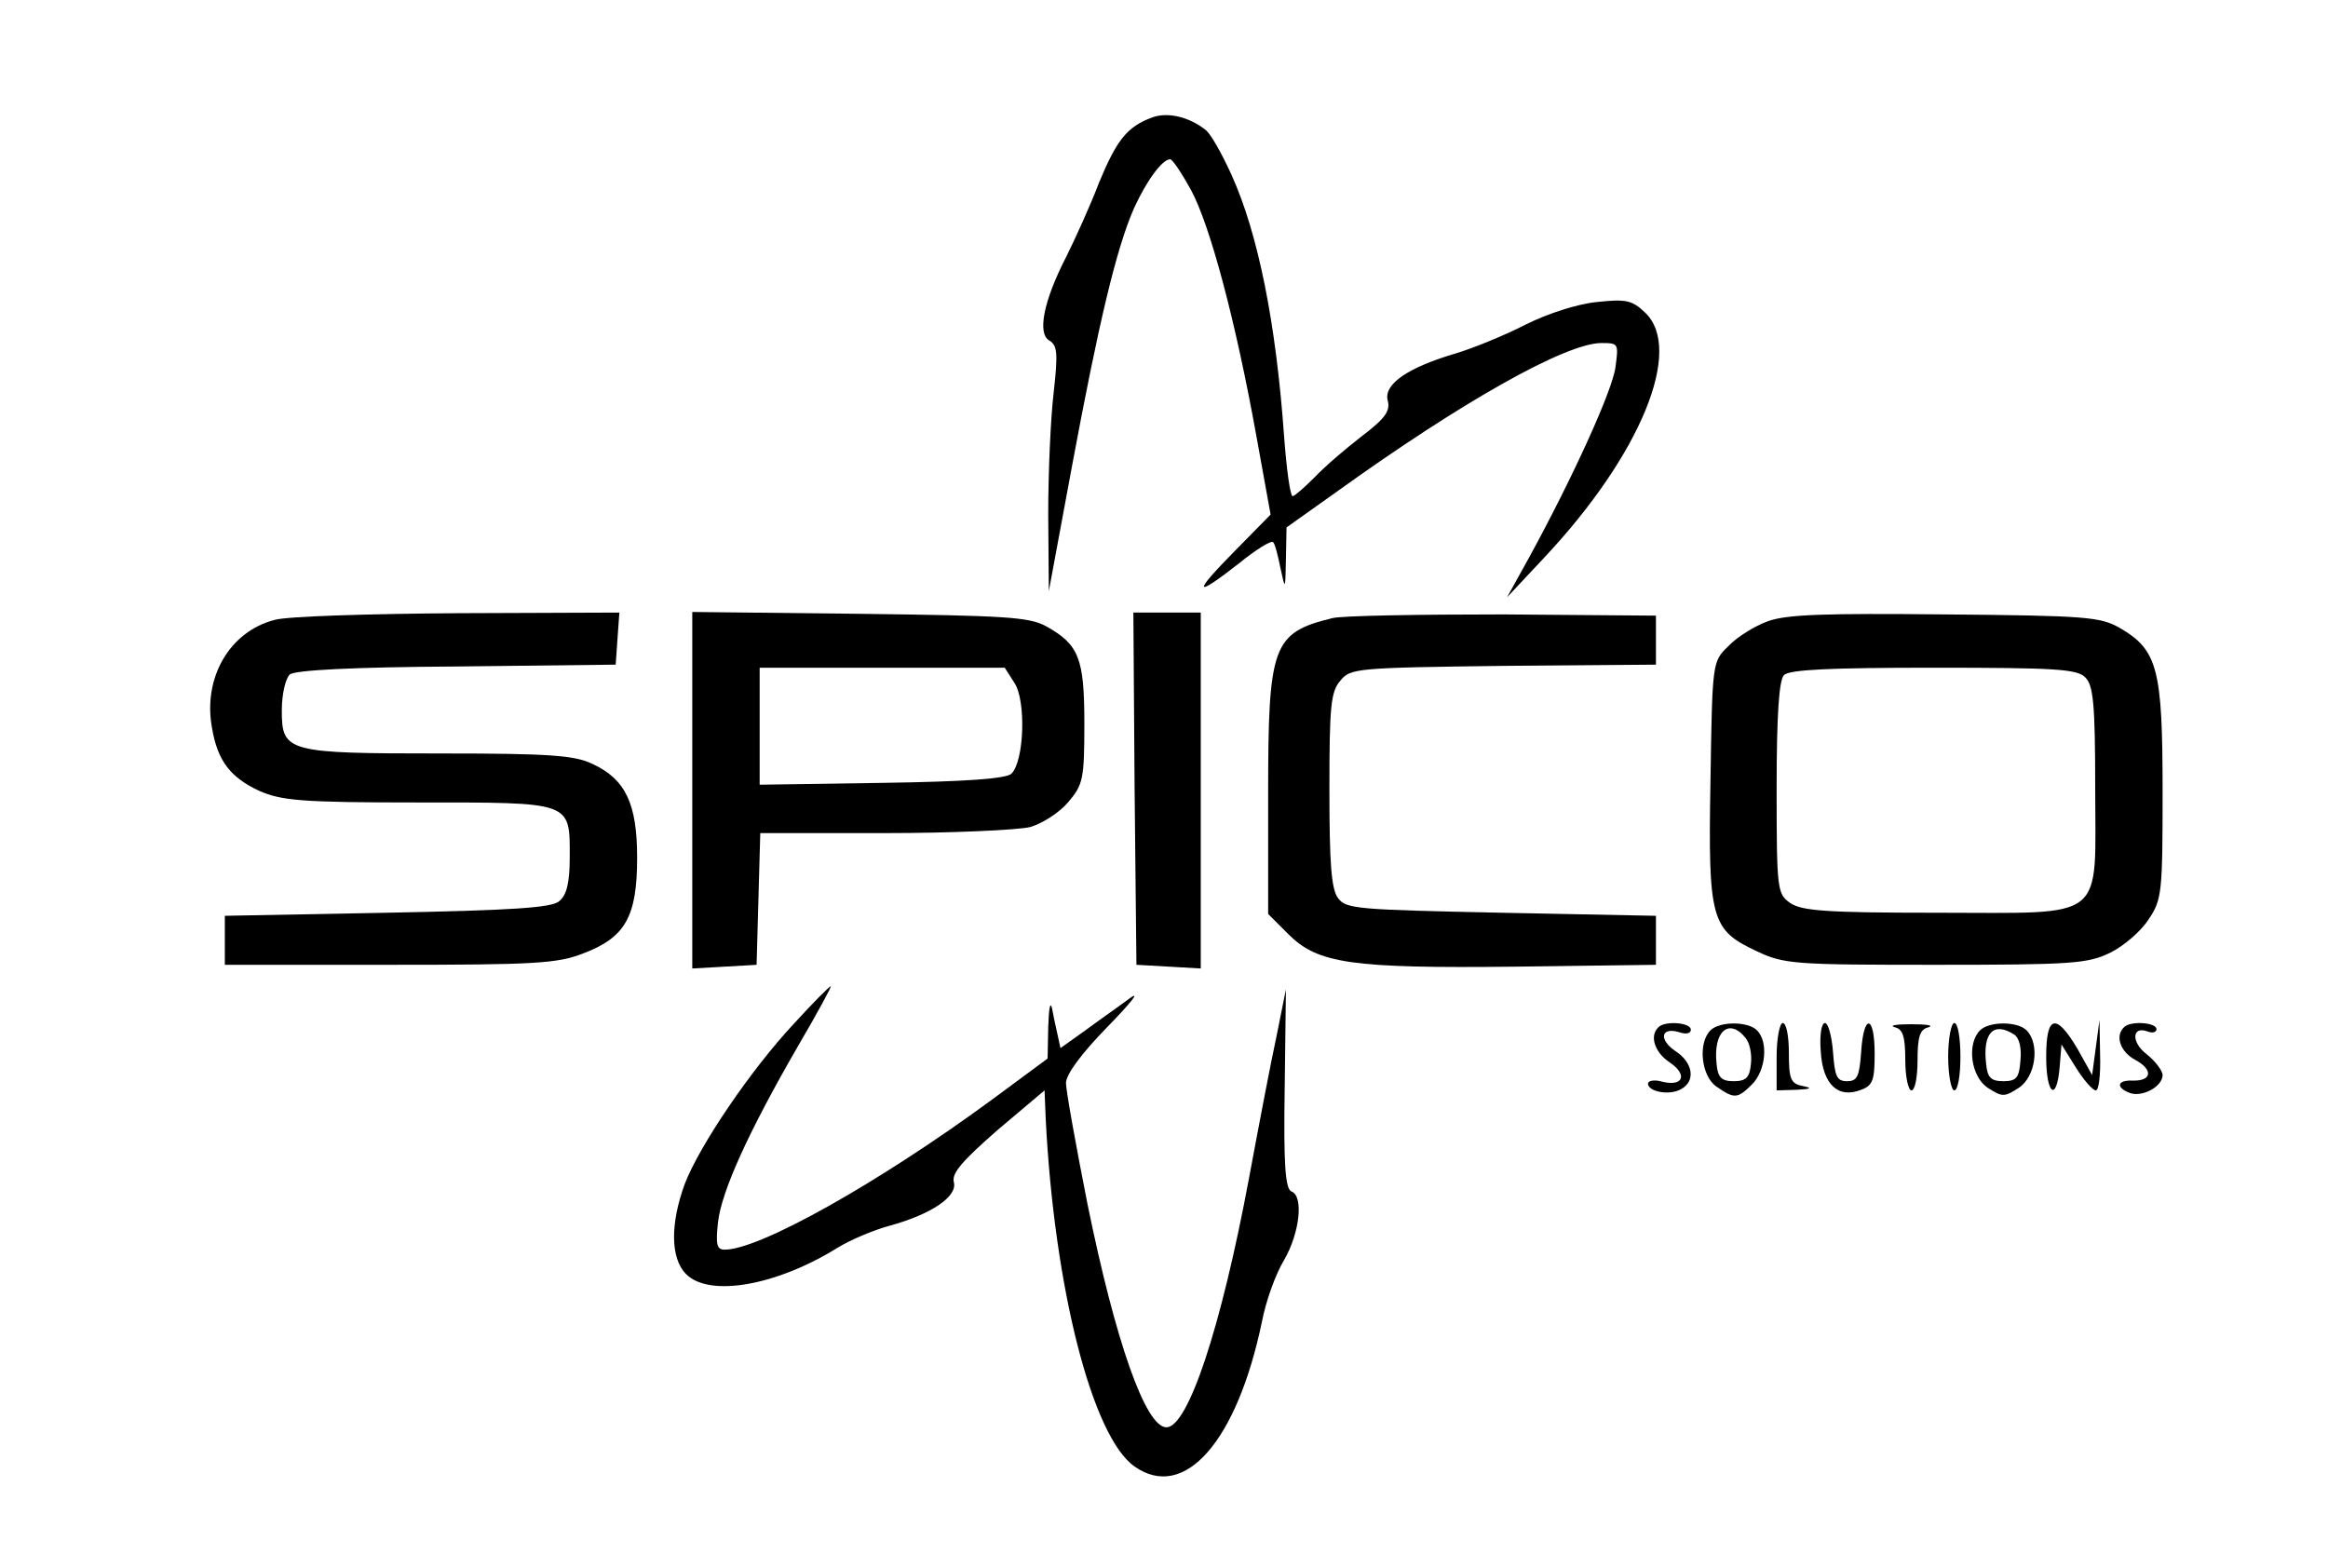 <?xml version="1.0" standalone="no"?>
<!DOCTYPE svg PUBLIC "-//W3C//DTD SVG 20010904//EN"
 "http://www.w3.org/TR/2001/REC-SVG-20010904/DTD/svg10.dtd">
<svg version="1.0" xmlns="http://www.w3.org/2000/svg"
 width="380pt" height="256pt" viewBox="0 0 380 256"
 preserveAspectRatio="xMidYMid meet">

<g transform="translate(0,256) scale(0.1,-0.1)"
fill="#000000" stroke="none">
<path d="M1880 2368 c-40 -15 -57 -36 -86 -106 -14 -37 -39 -92 -54 -122 -37
-72 -47 -125 -27 -136 13 -8 14 -21 7 -84 -5 -41 -9 -131 -9 -200 l1 -125 38
205 c43 231 72 354 101 420 20 44 46 80 59 80 4 0 19 -23 34 -50 31 -57 73
-214 107 -403 l23 -127 -59 -60 c-69 -70 -66 -77 7 -20 28 23 53 38 56 35 3
-2 8 -22 12 -42 8 -37 8 -37 9 14 l1 52 83 59 c203 146 373 242 431 242 28 0
28 -1 23 -39 -5 -39 -71 -183 -141 -311 l-36 -65 60 64 c158 168 229 341 165
401 -21 20 -31 22 -78 17 -32 -3 -81 -19 -117 -37 -35 -18 -87 -39 -114 -47
-78 -23 -117 -50 -111 -76 5 -18 -4 -30 -42 -59 -26 -20 -61 -50 -77 -67 -17
-17 -33 -31 -36 -31 -4 0 -10 44 -14 98 -13 183 -42 330 -86 427 -15 33 -33
65 -41 72 -27 22 -63 31 -89 21z"/>
<path d="M448 1548 c-73 -19 -117 -94 -102 -176 9 -54 30 -81 77 -103 37 -16
68 -19 259 -19 253 0 248 2 248 -89 0 -42 -5 -62 -17 -72 -12 -11 -77 -15
-281 -19 l-265 -5 0 -40 0 -40 269 0 c239 0 274 2 317 19 68 26 87 60 87 156
0 88 -19 128 -73 153 -29 14 -70 17 -246 17 -252 0 -261 2 -261 70 0 27 6 52
13 59 9 7 102 12 273 13 l259 3 3 43 3 42 -263 -1 c-145 -1 -280 -5 -300 -11z"/>
<path d="M1130 1270 l0 -291 53 3 52 3 3 108 3 107 202 0 c111 0 219 5 239 10
20 6 48 24 62 41 24 28 26 38 26 128 0 107 -9 129 -63 159 -28 15 -68 17 -304
20 l-273 3 0 -291z m526 175 c19 -29 16 -127 -5 -148 -8 -8 -72 -13 -211 -15
l-200 -3 0 95 0 96 200 0 200 0 16 -25z"/>
<path d="M1852 1273 l3 -288 53 -3 52 -3 0 290 0 291 -55 0 -55 0 2 -287z"/>
<path d="M2175 1551 c-98 -24 -105 -44 -105 -287 l0 -196 33 -33 c48 -48 102
-56 371 -53 l229 3 0 40 0 40 -252 5 c-235 5 -254 6 -267 24 -11 15 -14 57
-14 177 0 135 2 160 18 178 16 20 26 21 266 24 l249 2 0 40 0 40 -249 2 c-137
0 -262 -2 -279 -6z"/>
<path d="M2886 1546 c-22 -8 -51 -26 -65 -41 -26 -25 -26 -26 -29 -220 -4
-227 1 -243 76 -278 44 -21 62 -22 292 -22 225 0 248 2 285 20 22 11 50 35 62
54 22 32 23 44 23 210 0 199 -8 230 -70 266 -32 18 -54 20 -285 22 -197 2
-258 0 -289 -11z m518 -92 c13 -13 16 -44 16 -180 0 -221 22 -204 -258 -204
-181 0 -221 3 -240 16 -21 15 -22 21 -22 188 0 120 4 176 12 184 9 9 77 12
244 12 198 0 235 -2 248 -16z"/>
<path d="M1296 889 c-71 -76 -154 -199 -178 -261 -24 -65 -24 -122 2 -148 38
-38 147 -19 247 43 21 13 59 29 85 36 69 19 111 48 105 71 -4 15 14 35 71 85
l77 65 2 -48 c14 -275 76 -518 145 -566 81 -57 167 40 208 237 6 32 22 77 36
100 26 45 32 105 12 112 -10 4 -13 45 -11 168 l2 162 -15 -75 c-9 -41 -29
-146 -45 -232 -46 -247 -100 -408 -135 -408 -34 0 -83 139 -129 365 -19 96
-35 185 -35 197 0 14 25 48 68 92 37 38 54 59 37 47 -16 -12 -49 -35 -72 -52
l-42 -30 -5 23 c-3 13 -7 32 -9 43 -3 11 -5 -3 -6 -32 l-1 -51 -92 -68 c-184
-135 -378 -244 -435 -244 -13 0 -15 8 -11 45 6 51 50 148 131 288 31 53 55 97
53 97 -2 0 -29 -27 -60 -61z"/>
<path d="M2707 883 c-15 -14 -6 -41 18 -57 30 -20 23 -40 -11 -32 -13 4 -24 2
-24 -3 0 -13 35 -20 54 -9 24 13 20 43 -9 62 -28 19 -24 40 6 31 11 -4 19 -2
19 4 0 12 -43 15 -53 4z"/>
<path d="M2792 878 c-21 -21 -15 -75 10 -92 29 -20 34 -20 58 4 22 22 27 69 8
88 -15 15 -61 15 -76 0z m57 -12 c7 -8 11 -27 9 -43 -2 -22 -8 -28 -28 -28
-20 0 -26 6 -28 28 -6 53 20 76 47 43z"/>
<path d="M2900 835 l0 -55 33 1 c23 1 26 3 10 6 -20 4 -23 11 -23 54 0 27 -4
49 -10 49 -5 0 -10 -25 -10 -55z"/>
<path d="M2972 844 c3 -54 28 -78 66 -63 19 7 22 16 22 59 0 64 -18 66 -22 3
-3 -40 -6 -48 -23 -48 -17 0 -20 8 -23 48 -2 26 -8 47 -13 47 -6 0 -9 -20 -7
-46z"/>
<path d="M3093 883 c13 -3 17 -15 17 -54 0 -27 5 -49 10 -49 6 0 10 22 10 49
0 39 4 51 18 54 9 3 -3 5 -28 5 -25 0 -37 -2 -27 -5z"/>
<path d="M3180 835 c0 -30 5 -55 10 -55 6 0 10 25 10 55 0 30 -4 55 -10 55 -5
0 -10 -25 -10 -55z"/>
<path d="M3232 878 c-22 -22 -15 -76 13 -94 23 -15 27 -15 50 0 28 18 35 72
13 94 -15 15 -61 15 -76 0z m56 -7 c8 -5 12 -22 10 -42 -2 -29 -7 -34 -28 -34
-20 0 -26 6 -28 28 -6 51 12 70 46 48z"/>
<path d="M3340 835 c0 -62 17 -75 22 -17 l3 37 23 -37 c13 -21 28 -38 33 -38
5 0 8 26 7 58 l-1 57 -6 -45 -6 -45 -24 43 c-35 59 -51 55 -51 -13z"/>
<path d="M3467 883 c-15 -14 -6 -40 18 -53 30 -16 28 -35 -4 -34 -25 1 -28
-11 -5 -20 20 -8 54 10 54 29 0 7 -12 23 -26 34 -26 20 -24 47 2 37 8 -3 14
-1 14 4 0 11 -43 14 -53 3z"/>
</g>
</svg>
